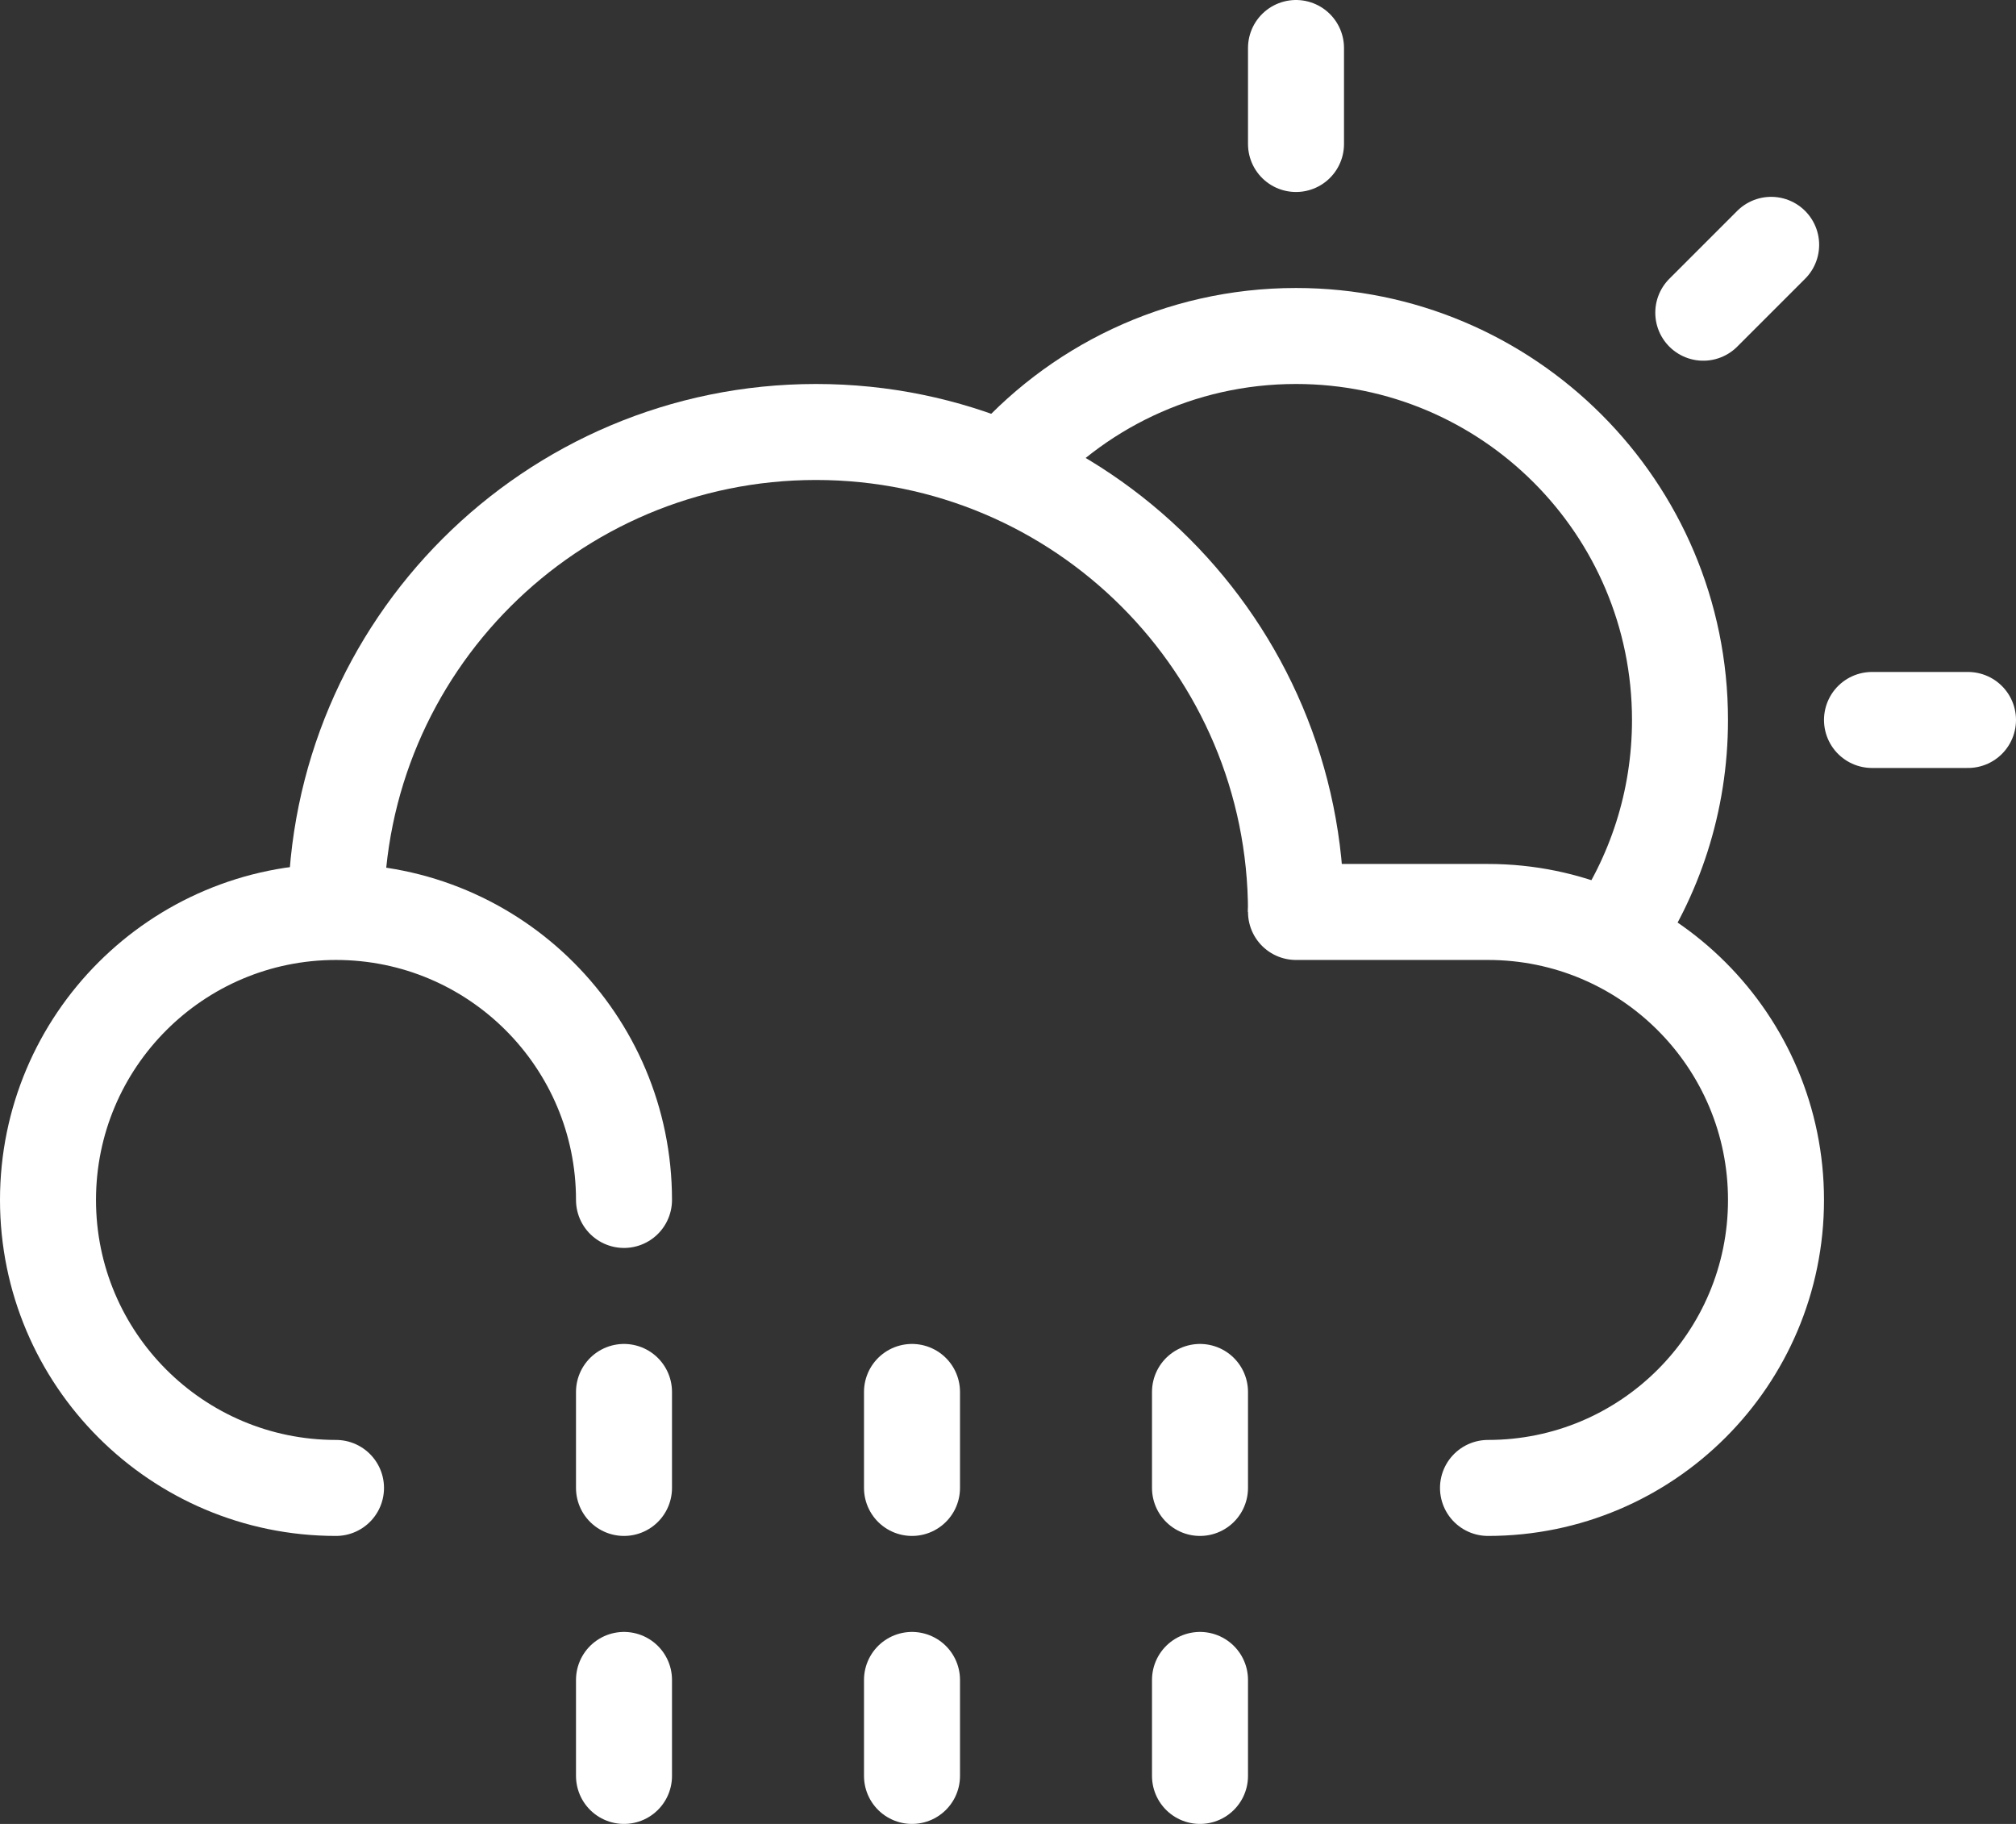 <?xml version="1.0" encoding="UTF-8"?>
<svg width="42px" height="38px" viewBox="0 0 42 38" version="1.1" xmlns="http://www.w3.org/2000/svg" xmlns:xlink="http://www.w3.org/1999/xlink">
    <rect x="0" y="0" width="42" height="38" fill="#333333" stroke="none"/>
    <!-- Generator: Sketch 43.1 (39012) - http://www.bohemiancoding.com/sketch -->
    <title>05-light-rain-sun</title>
    <desc>Created with Sketch.</desc>
    <defs></defs>
    <g id="Page-1" stroke="none" stroke-width="1" fill="none" fill-rule="evenodd">
        <g id="Artboard" transform="translate(-329, -104)" stroke="#FFFFFF" stroke-width="2">
            <g id="05-light-rain-sun" transform="translate(330, 105)">
                <path d="M19.921,8.799 C21.389,7.086 23.567,6 26,6 C30.418,6 34,9.581 34,14 C34,15.701 33.469,17.278 32.564,18.575" id="Stroke-230"></path>
                <path d="M26,0 L26,2" id="Stroke-232" stroke-linecap="round"></path>
                <path d="M40,14 L38,14" id="Stroke-234" stroke-linecap="round"></path>
                <path d="M35.899,4.101 L34.485,5.515" id="Stroke-236" stroke-linecap="round"></path>
                <path d="M6,18 C6,12.477 10.478,8 16,8 C21.522,8 26,12.477 26,18" id="Stroke-238"></path>
                <path d="M30,30 C33.313,30 36,27.313 36,24 C36,20.687 33.313,18 30,18 L26,18" id="Stroke-240" stroke-linecap="round"></path>
                <path d="M12,24 C12,20.687 9.313,18 6,18 C2.687,18 0,20.687 0,24 C0,27.313 2.687,30 6,30" id="Stroke-242" stroke-linecap="round"></path>
                <path d="M12,28 L12,30" id="Stroke-244" stroke-linecap="round"></path>
                <path d="M12,34 L12,36" id="Stroke-246" stroke-linecap="round"></path>
                <path d="M18,28 L18,30" id="Stroke-248" stroke-linecap="round"></path>
                <path d="M18,34 L18,36" id="Stroke-250" stroke-linecap="round"></path>
                <path d="M24,28 L24,30" id="Stroke-252" stroke-linecap="round"></path>
                <path d="M24,34 L24,36" id="Stroke-254" stroke-linecap="round"></path>
            </g>
        </g>
    </g>
</svg>